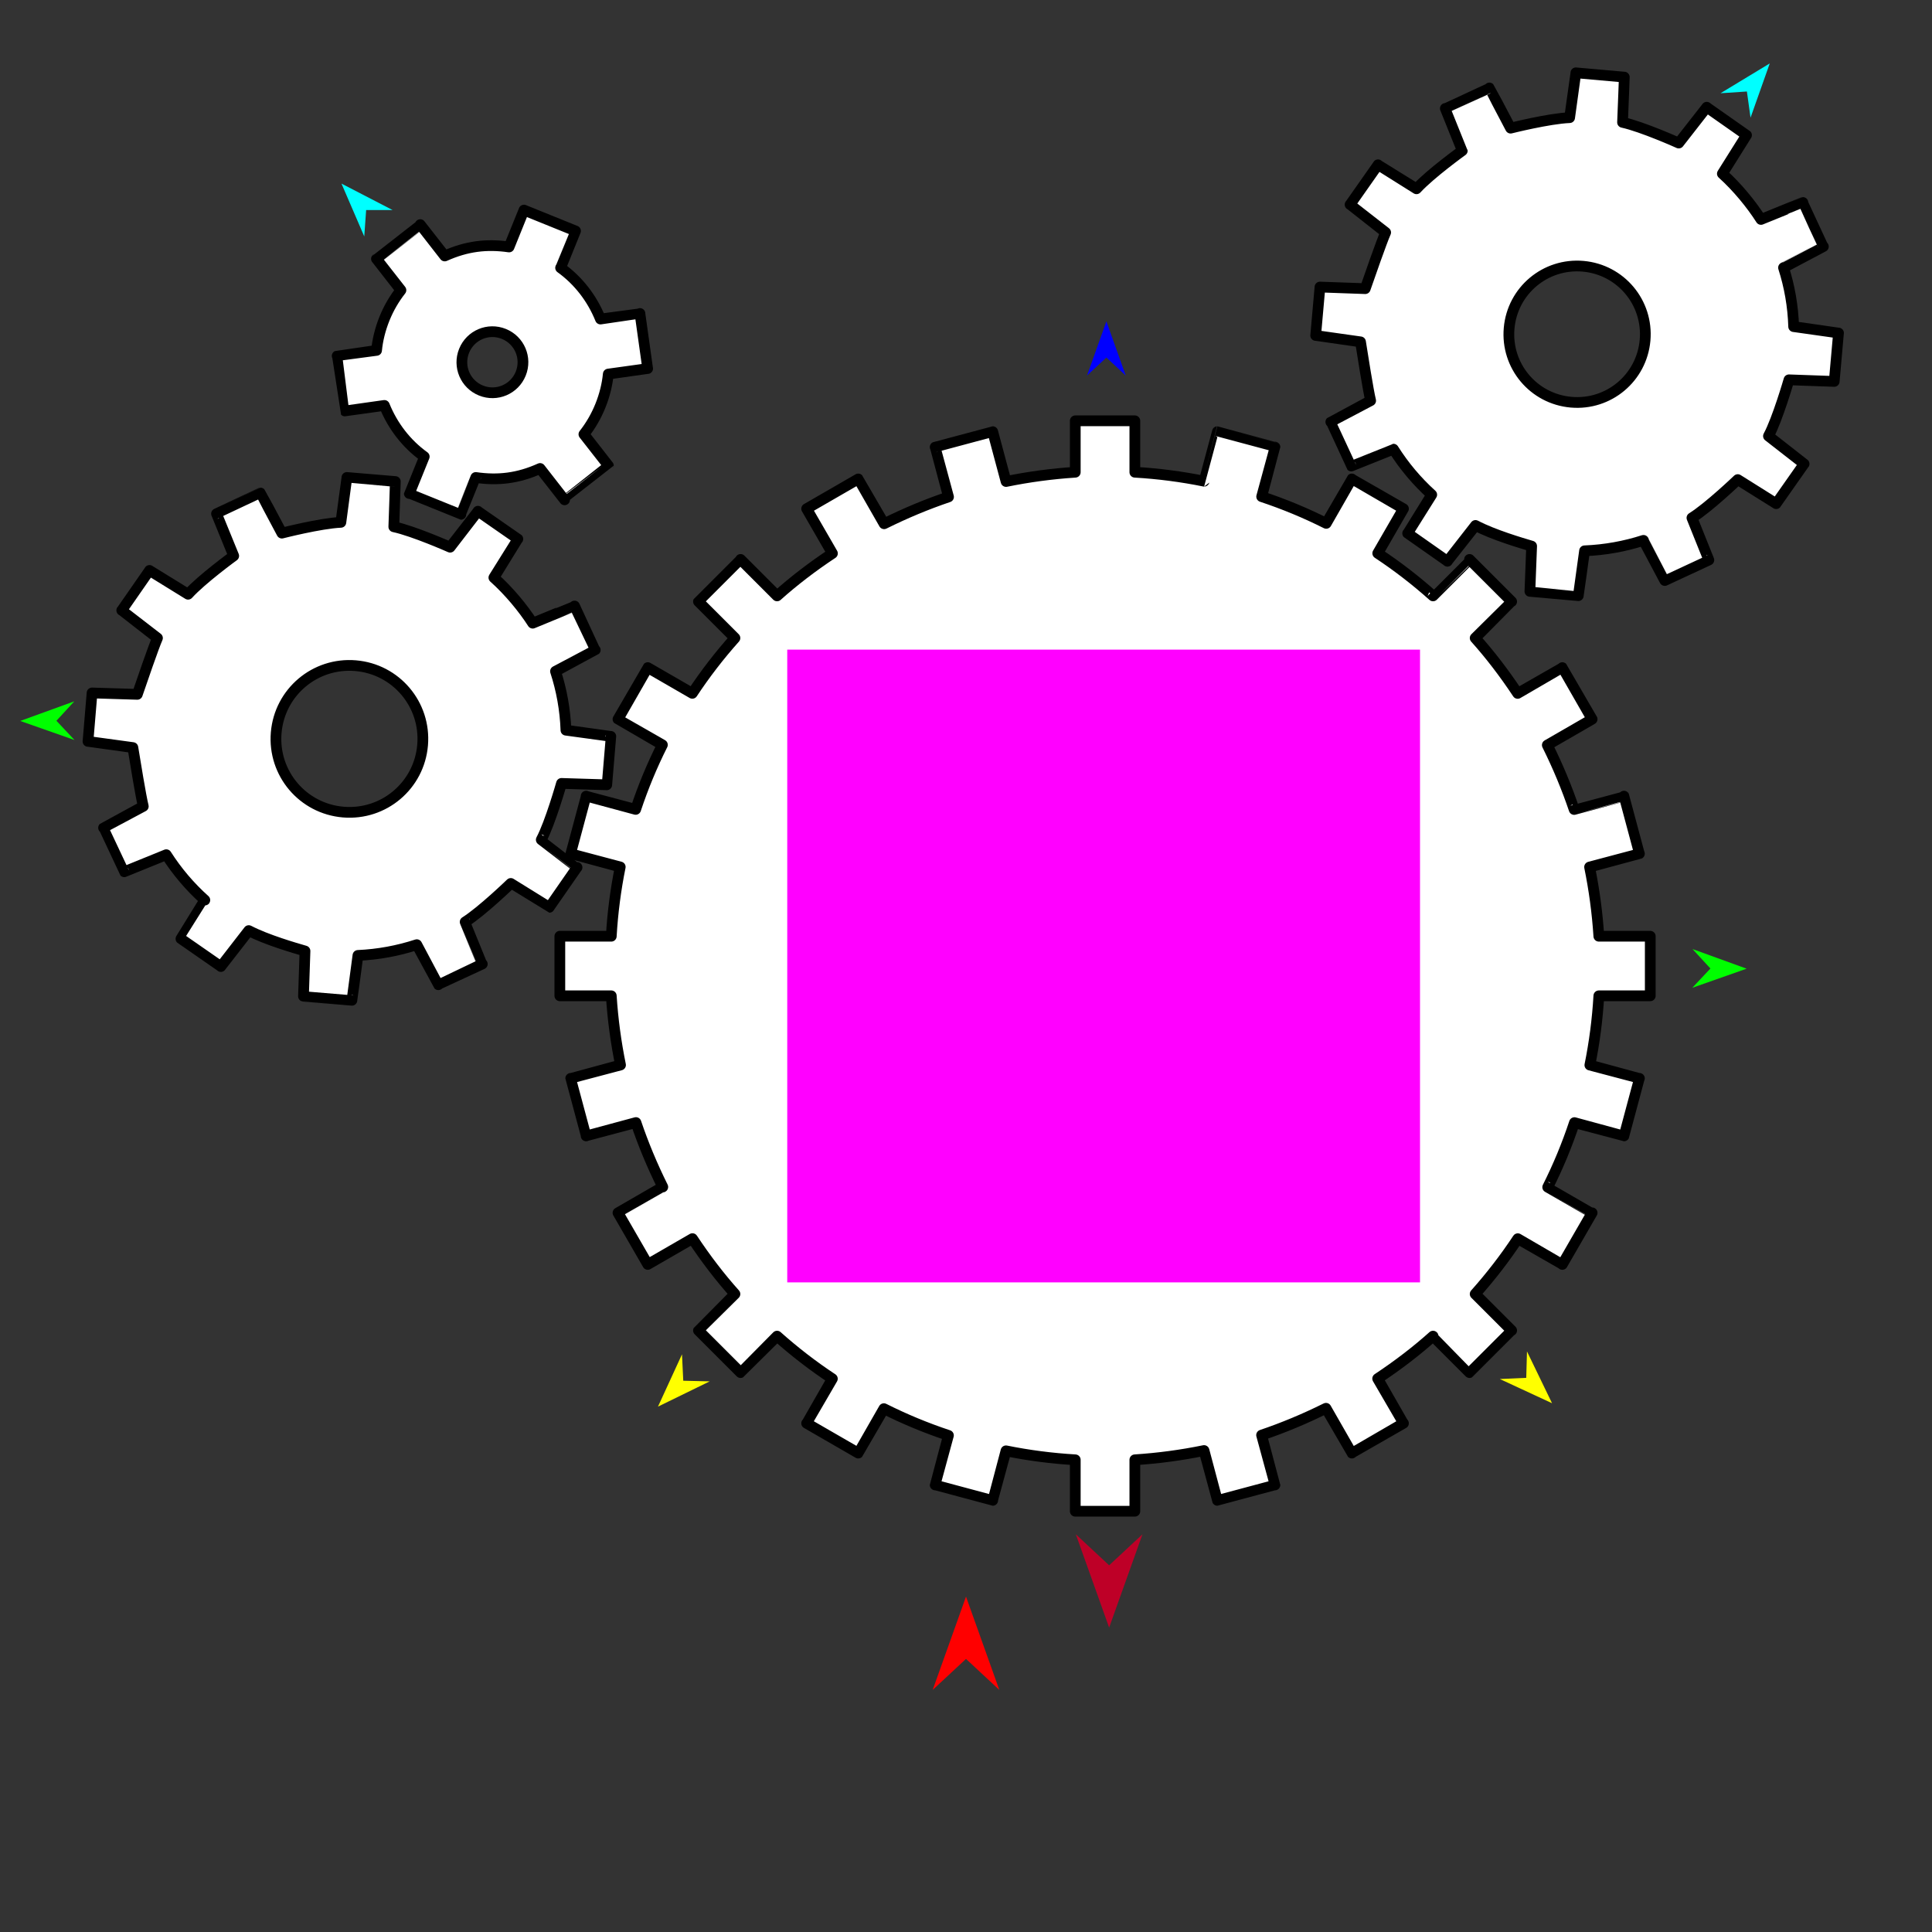 <?xml version="1.0" encoding="utf-8"?>
<!-- Generator: Moho 13.0.3 build 635 -->
<!DOCTYPE svg PUBLIC "-//W3C//DTD SVG 1.1//EN" "http://www.w3.org/Graphics/SVG/1.1/DTD/svg11.dtd">
<svg version="1.1" id="Frame_0" xmlns="http://www.w3.org/2000/svg" xmlns:xlink="http://www.w3.org/1999/xlink" width="720px" height="720px">
<rect width="100%" height="100%" fill="#333333" stroke="none"/>
<g id="gears">
<g id="gears">
<path fill="#ffffff" fill-rule="evenodd" stroke="#000000" stroke-width="4" stroke-linecap="round" stroke-linejoin="round" d="M 373.158 360.006 C 373.158 381.406 390.421 398.669 411.821 398.669 C 433.221 398.669 450.484 381.406 450.484 360.006 C 450.484 338.606 433.221 321.343 411.821 321.343 C 390.421 321.343 373.158 338.606 373.158 360.006 M 231.146 323.087 C 229.443 331.484 228.307 340.167 227.802 348.905 C 221.463 348.905 208.637 348.905 208.635 348.905 C 208.635 348.907 208.635 371.105 208.635 371.107 C 208.637 371.107 221.463 371.107 227.803 371.107 C 228.369 379.872 229.530 388.463 231.253 396.896 C 225.076 398.551 212.687 401.871 212.685 401.871 C 212.685 401.874 218.431 423.315 218.431 423.318 C 218.433 423.317 230.822 419.997 237.000 418.342 C 239.756 426.481 243.039 434.354 247.002 442.346 C 241.415 445.571 230.308 451.984 230.306 451.985 C 230.307 451.987 241.406 471.211 241.407 471.213 C 241.409 471.212 252.517 464.799 258.055 461.601 C 263.018 469.119 268.506 476.242 273.890 482.238 C 269.368 486.760 260.298 495.829 260.297 495.831 C 260.298 495.832 275.995 511.529 275.996 511.530 C 275.998 511.529 285.067 502.460 289.590 497.937 C 296.085 503.732 302.992 509.066 310.198 513.820 C 307.028 519.310 300.615 530.418 300.614 530.420 C 300.616 530.421 319.840 541.520 319.842 541.521 C 319.843 541.520 326.256 530.412 329.398 524.969 C 337.063 528.819 345.044 532.145 353.456 534.935 C 351.830 541.005 348.510 553.394 348.510 553.396 C 348.512 553.396 369.954 559.142 369.956 559.142 C 369.956 559.140 373.276 546.751 374.902 540.681 C 383.299 542.384 391.982 543.520 400.720 544.024 C 400.720 550.364 400.720 563.191 400.720 563.193 C 400.722 563.193 422.920 563.193 422.923 563.193 C 422.923 563.191 422.923 550.364 422.923 544.024 C 431.687 543.459 440.278 542.298 448.711 540.574 C 450.367 546.751 453.686 559.140 453.687 559.142 C 453.689 559.142 475.131 553.396 475.133 553.396 C 475.132 553.394 471.813 541.005 470.157 534.828 C 478.297 532.072 486.170 528.788 494.161 524.825 C 497.386 530.412 503.800 541.520 503.801 541.521 C 503.802 541.520 523.027 530.421 523.029 530.420 C 523.028 530.418 516.614 519.310 513.417 513.772 C 520.934 508.810 528.058 503.322 534.053 497.937 C 538.575 502.459 547.645 511.529 547.646 511.530 C 547.648 511.529 563.344 495.832 563.346 495.831 C 563.344 495.829 554.275 486.760 549.753 482.238 C 555.548 475.743 560.882 468.835 565.635 461.629 C 571.126 464.799 582.234 471.212 582.235 471.213 C 582.236 471.211 593.336 451.987 593.337 451.985 C 593.335 451.984 582.227 445.571 576.785 442.429 C 580.635 434.764 583.960 426.784 586.750 418.371 C 592.820 419.997 605.209 423.317 605.211 423.317 C 605.212 423.315 610.957 401.874 610.958 401.871 C 610.956 401.871 598.567 398.551 592.497 396.925 C 594.199 388.528 595.336 379.845 595.840 371.107 C 602.180 371.107 615.006 371.107 615.008 371.107 C 615.008 371.105 615.008 348.907 615.008 348.905 C 615.006 348.905 602.180 348.905 595.840 348.905 C 595.274 340.140 594.113 331.549 592.389 323.116 C 598.567 321.461 610.956 318.141 610.958 318.140 C 610.957 318.138 605.212 296.696 605.211 296.694 C 605.209 296.695 592.820 300.014 586.643 301.670 C 583.887 293.531 580.603 285.657 576.640 277.666 C 582.227 274.441 593.335 268.028 593.337 268.027 C 593.336 268.025 582.236 248.801 582.235 248.799 C 582.234 248.800 571.126 255.213 565.587 258.410 C 560.625 250.893 555.137 243.769 549.752 237.774 C 554.275 233.252 563.344 224.182 563.346 224.181 C 563.344 224.179 547.648 208.483 547.646 208.481 C 547.645 208.483 538.575 217.552 534.053 222.075 C 527.558 216.279 520.651 210.946 513.444 206.192 C 516.614 200.702 523.028 189.594 523.029 189.592 C 523.027 189.591 503.802 178.492 503.801 178.491 C 503.800 178.492 497.386 189.600 494.244 195.042 C 486.580 191.193 478.599 187.867 470.186 185.077 C 471.813 179.007 475.132 166.618 475.133 166.616 C 475.131 166.615 453.689 160.870 453.687 160.870 C 453.686 160.871 450.367 173.261 448.740 179.331 C 440.343 177.628 431.660 176.492 422.923 175.987 C 422.923 169.647 422.923 156.821 422.923 156.819 C 422.920 156.819 400.722 156.819 400.720 156.819 C 400.720 156.821 400.720 169.647 400.720 175.987 C 391.955 176.553 383.365 177.714 374.931 179.438 C 373.276 173.261 369.956 160.871 369.956 160.870 C 369.954 160.870 348.512 166.615 348.509 166.616 C 348.510 166.618 351.830 179.007 353.485 185.184 C 345.346 187.940 337.473 191.224 329.481 195.186 C 326.256 189.600 319.843 178.492 319.842 178.491 C 319.840 178.492 300.616 189.591 300.614 189.592 C 300.615 189.594 307.028 200.701 310.226 206.240 C 302.709 211.202 295.585 216.690 289.589 222.075 C 285.067 217.552 275.998 208.483 275.996 208.481 C 275.995 208.483 260.298 224.179 260.297 224.181 C 260.298 224.182 269.368 233.252 273.890 237.774 C 268.095 244.269 262.761 251.177 258.007 258.383 C 252.517 255.213 241.409 248.800 241.407 248.799 C 241.406 248.801 230.307 268.025 230.306 268.027 C 230.307 268.028 241.415 274.441 246.858 277.583 C 243.008 285.247 239.682 293.228 236.892 301.641 C 230.822 300.014 218.433 296.695 218.431 296.694 C 218.431 296.697 212.685 318.138 212.685 318.140 C 212.687 318.141 225.076 321.461 231.146 323.087 Z"/>
<path fill="#ffffff" fill-rule="evenodd" stroke="#000000" stroke-width="4" stroke-linecap="round" stroke-linejoin="round" d="M 590.518 205.271 C 598.126 204.963 605.479 203.627 612.470 201.377 C 615.098 206.319 620.418 216.338 620.418 216.339 C 620.420 216.339 636.840 208.705 636.842 208.704 C 636.841 208.702 630.536 192.992 630.536 192.992 C 636.819 189.076 647.612 178.732 647.612 178.732 C 652.974 182.100 661.928 187.701 661.930 187.702 C 661.931 187.701 672.334 172.879 672.335 172.878 C 672.334 172.877 663.524 165.969 659.054 162.507 C 662.458 156.186 666.691 141.546 666.691 141.546 C 673.003 141.771 683.559 142.146 683.561 142.146 C 683.561 142.144 685.160 124.107 685.160 124.105 C 685.159 124.105 674.076 122.527 668.445 121.720 C 668.214 114.101 666.901 106.707 664.668 99.752 C 669.627 97.128 679.515 91.878 679.516 91.878 C 679.515 91.876 671.881 75.455 671.881 75.454 C 671.879 75.454 661.492 79.630 656.265 81.780 C 652.646 76.084 647.406 69.714 641.876 64.723 C 641.876 64.723 650.878 50.368 650.879 50.366 C 650.878 50.365 636.056 39.962 636.055 39.961 C 636.054 39.962 628.228 49.973 625.620 53.310 C 625.620 53.310 612.128 47.242 604.675 45.597 C 604.926 39.924 605.323 28.737 605.323 28.735 C 605.321 28.735 587.283 27.136 587.282 27.136 C 587.281 27.137 584.954 43.848 584.954 43.848 C 577.233 44.161 562.954 47.758 562.954 47.758 C 560.089 42.250 555.055 32.781 555.054 32.780 C 555.053 32.781 538.632 40.414 538.631 40.415 C 538.631 40.417 542.630 50.364 544.958 56.147 C 544.958 56.147 533.032 64.743 527.883 70.358 C 523.035 67.356 513.544 61.418 513.543 61.417 C 513.542 61.418 503.138 76.240 503.137 76.241 C 503.139 76.242 516.395 86.627 516.395 86.627 C 514.890 89.992 510.309 103.178 508.783 107.573 C 508.783 107.573 491.913 106.973 491.912 106.973 C 491.912 106.975 490.312 125.012 490.312 125.014 C 490.314 125.014 507.027 127.399 507.027 127.399 C 507.750 131.990 509.918 145.760 510.803 149.316 C 510.803 149.316 495.958 157.241 495.957 157.242 C 495.957 157.243 503.591 173.664 503.592 173.665 C 503.594 173.665 513.981 169.489 519.278 167.385 C 523.268 173.696 528.090 179.422 533.564 184.365 C 530.612 189.135 524.595 198.751 524.594 198.753 C 524.595 198.754 539.417 209.158 539.418 209.159 C 539.419 209.157 546.419 200.230 549.877 195.821 C 556.398 199.286 567.198 202.463 570.798 203.522 C 570.798 203.522 570.150 220.383 570.150 220.384 C 570.152 220.384 588.189 221.983 588.191 221.984 C 588.191 221.982 589.768 210.899 590.518 205.271 M 562.407 122.314 C 561.164 136.334 571.471 148.646 585.491 149.889 C 599.511 151.132 611.823 140.825 613.066 126.805 C 614.309 112.785 604.002 100.473 589.982 99.230 C 575.962 97.987 563.650 108.294 562.407 122.314 Z"/>
<path fill="#ffffff" fill-rule="evenodd" stroke="#000000" stroke-width="4" stroke-linecap="round" stroke-linejoin="round" d="M 133.393 356.054 C 140.998 355.709 148.345 354.337 155.324 352.052 C 157.977 356.981 163.346 366.974 163.347 366.975 C 163.348 366.974 179.731 359.260 179.733 359.259 C 179.732 359.257 173.349 343.578 173.349 343.578 C 179.613 339.631 190.354 329.234 190.354 329.234 C 195.733 332.576 204.715 338.133 204.716 338.133 C 204.717 338.132 215.047 323.259 215.048 323.258 C 215.047 323.257 206.204 316.393 201.717 312.953 C 205.089 306.615 209.250 291.954 209.250 291.954 C 215.562 292.148 226.121 292.471 226.122 292.471 C 226.123 292.469 227.632 274.424 227.632 274.422 C 227.631 274.422 216.540 272.899 210.906 272.120 C 210.637 264.502 209.287 257.115 207.020 250.171 C 211.966 247.522 221.828 242.224 221.829 242.223 C 221.828 242.221 214.113 225.839 214.112 225.837 C 214.111 225.838 203.745 230.065 198.528 232.240 C 194.881 226.562 189.609 220.219 184.055 215.255 C 184.055 215.255 192.986 200.855 192.987 200.854 C 192.986 200.853 178.113 190.522 178.112 190.521 C 178.111 190.523 170.335 200.572 167.743 203.922 C 167.743 203.922 154.221 197.921 146.760 196.313 C 146.983 190.639 147.325 179.449 147.325 179.448 C 147.323 179.448 129.278 177.938 129.276 177.937 C 129.276 177.939 127.031 194.662 127.031 194.662 C 119.312 195.012 105.050 198.680 105.050 198.680 C 102.158 193.186 97.078 183.742 97.077 183.741 C 97.075 183.741 80.693 191.456 80.691 191.457 C 80.692 191.459 84.739 201.386 87.096 207.157 C 87.096 207.157 75.213 215.813 70.091 221.453 C 65.228 218.474 55.709 212.584 55.707 212.583 C 55.706 212.584 45.376 227.457 45.375 227.458 C 45.377 227.459 58.684 237.779 58.684 237.779 C 57.196 241.151 52.680 254.359 51.175 258.762 C 51.175 258.762 34.303 258.245 34.302 258.245 C 34.302 258.247 32.792 276.292 32.791 276.294 C 32.793 276.294 49.518 278.597 49.518 278.597 C 50.263 283.183 52.499 296.943 53.402 300.494 C 53.402 300.494 38.596 308.492 38.595 308.493 C 38.595 308.495 46.310 324.877 46.311 324.879 C 46.313 324.878 56.679 320.651 61.966 318.521 C 65.987 324.812 70.837 330.515 76.336 335.431 C 73.407 340.214 67.438 349.861 67.437 349.862 C 67.438 349.863 82.311 360.194 82.312 360.195 C 82.313 360.193 89.269 351.232 92.705 346.805 C 99.243 350.239 110.058 353.362 113.663 354.403 C 113.663 354.403 113.099 371.267 113.099 371.268 C 113.101 371.269 131.146 372.779 131.148 372.779 C 131.148 372.777 132.671 361.686 133.393 356.054 M 102.929 273.075 C 101.666 288.176 112.828 301.377 127.929 302.641 C 143.030 303.904 156.231 292.742 157.494 277.641 C 158.758 262.540 147.596 249.339 132.495 248.075 C 117.394 246.812 104.193 257.974 102.929 273.075 Z"/>
<path fill="#ffffff" fill-rule="evenodd" stroke="#000000" stroke-width="4" stroke-linecap="round" stroke-linejoin="round" d="M 172.962 130.724 C 170.600 136.562 173.404 143.177 179.243 145.539 C 185.081 147.901 191.696 145.097 194.058 139.259 C 196.420 133.421 193.616 126.805 187.778 124.443 C 181.940 122.081 175.324 124.886 172.962 130.724 M 143.244 151.089 C 146.332 158.737 151.425 165.376 158.101 170.177 C 156.232 174.795 152.542 183.915 152.542 183.917 C 152.544 183.917 171.744 191.686 171.746 191.686 C 171.746 191.685 175.436 182.565 177.305 177.946 C 185.645 179.151 193.171 178.251 201.277 174.589 C 204.343 178.517 210.396 186.272 210.397 186.273 C 210.398 186.272 226.726 173.529 226.727 173.527 C 226.726 173.526 220.673 165.771 217.607 161.843 C 220.094 158.677 222.158 155.146 223.729 151.264 C 225.350 147.257 226.333 143.154 226.686 139.404 C 231.621 138.713 241.364 137.348 241.365 137.348 C 241.365 137.346 238.492 116.834 238.492 116.832 C 238.490 116.833 228.748 118.197 223.776 118.893 C 220.689 111.246 215.595 104.606 208.920 99.806 C 210.788 95.187 214.478 86.067 214.479 86.066 C 214.477 86.065 195.277 78.297 195.275 78.296 C 195.274 78.298 191.585 87.418 189.716 92.036 C 181.375 90.831 173.850 91.731 165.743 95.393 C 162.678 91.466 156.625 83.710 156.624 83.709 C 156.622 83.711 140.295 96.454 140.293 96.455 C 140.294 96.456 146.347 104.212 149.413 108.140 C 146.926 111.305 144.862 114.836 143.291 118.719 C 141.670 122.726 140.687 126.829 140.334 130.579 C 135.400 131.270 125.657 132.634 125.655 132.635 C 125.656 132.637 128.528 153.148 128.529 153.150 C 128.530 153.150 138.273 151.786 143.244 151.089 Z"/>
</g>
<g id="specs_2">
<path fill="#ff00ff" fill-rule="evenodd" stroke="none" d="M 293.383 477.909 C 293.407 477.909 529.177 477.909 529.201 477.909 C 529.201 477.885 529.201 242.115 529.201 242.091 C 529.177 242.091 293.407 242.091 293.383 242.091 C 293.383 242.115 293.383 477.885 293.383 477.909 Z"/>
<path fill="#ff0000" fill-rule="evenodd" stroke="none" d="M 360.000 595.009 C 360.001 595.013 372.416 629.775 372.417 629.779 C 372.416 629.778 360.001 618.226 360.000 618.225 C 359.999 618.226 347.584 629.778 347.583 629.779 C 347.584 629.775 359.999 595.013 360.000 595.009 Z"/>
<path fill="#0000ff" fill-rule="evenodd" stroke="none" d="M 412.318 119.755 C 412.319 119.757 419.530 139.950 419.531 139.952 C 419.530 139.952 412.319 133.242 412.318 133.241 C 412.317 133.242 405.106 139.952 405.105 139.952 C 405.106 139.950 412.317 119.757 412.318 119.755 Z"/>
<path fill="#00ff00" fill-rule="evenodd" stroke="none" d="M 7.538 268.677 C 7.540 268.676 27.696 261.362 27.698 261.361 C 27.698 261.362 21.024 268.608 21.024 268.609 C 21.024 268.609 27.770 275.787 27.771 275.787 C 27.769 275.787 7.540 268.677 7.538 268.677 Z"/>
<path fill="#ffff00" fill-rule="evenodd" stroke="none" d="M 245.208 524.207 C 245.209 524.205 254.158 504.720 254.159 504.718 C 254.159 504.719 254.630 514.558 254.630 514.559 C 254.631 514.559 264.478 514.798 264.479 514.798 C 264.477 514.799 245.210 524.206 245.208 524.207 Z"/>
<path fill="#ffff00" fill-rule="evenodd" stroke="none" d="M 578.402 522.942 C 578.401 522.940 569.063 503.638 569.062 503.636 C 569.062 503.637 568.788 513.484 568.788 513.485 C 568.787 513.485 558.946 513.922 558.945 513.922 C 558.947 513.922 578.400 522.941 578.402 522.942 Z"/>
<path fill="#00ff00" fill-rule="evenodd" stroke="none" d="M 650.912 361.002 C 650.910 361.002 630.753 353.687 630.751 353.687 C 630.752 353.687 637.425 360.933 637.426 360.934 C 637.425 360.935 630.679 368.112 630.679 368.113 C 630.681 368.112 650.910 361.003 650.912 361.002 Z"/>
<path fill="#00ffff" fill-rule="evenodd" stroke="none" d="M 659.534 23.640 C 659.533 23.642 652.375 43.854 652.374 43.856 C 652.374 43.855 651.019 34.098 651.018 34.097 C 651.018 34.097 641.189 34.746 641.188 34.746 C 641.189 34.745 659.532 23.641 659.534 23.640 Z"/>
<path fill="#00ffff" fill-rule="evenodd" stroke="none" d="M 127.257 68.421 C 127.258 68.423 135.748 88.113 135.749 88.115 C 135.749 88.114 136.451 78.288 136.451 78.287 C 136.452 78.287 146.302 78.279 146.303 78.279 C 146.301 78.278 127.259 68.422 127.257 68.421 Z"/>
<path fill="#be0027" fill-rule="evenodd" stroke="none" d="M 413.344 606.559 C 413.345 606.556 425.760 571.793 425.761 571.789 C 425.760 571.791 413.345 583.342 413.344 583.343 C 413.342 583.342 400.927 571.791 400.926 571.789 C 400.927 571.793 413.342 606.556 413.344 606.559 Z"/>
</g>
</g>
</svg>

